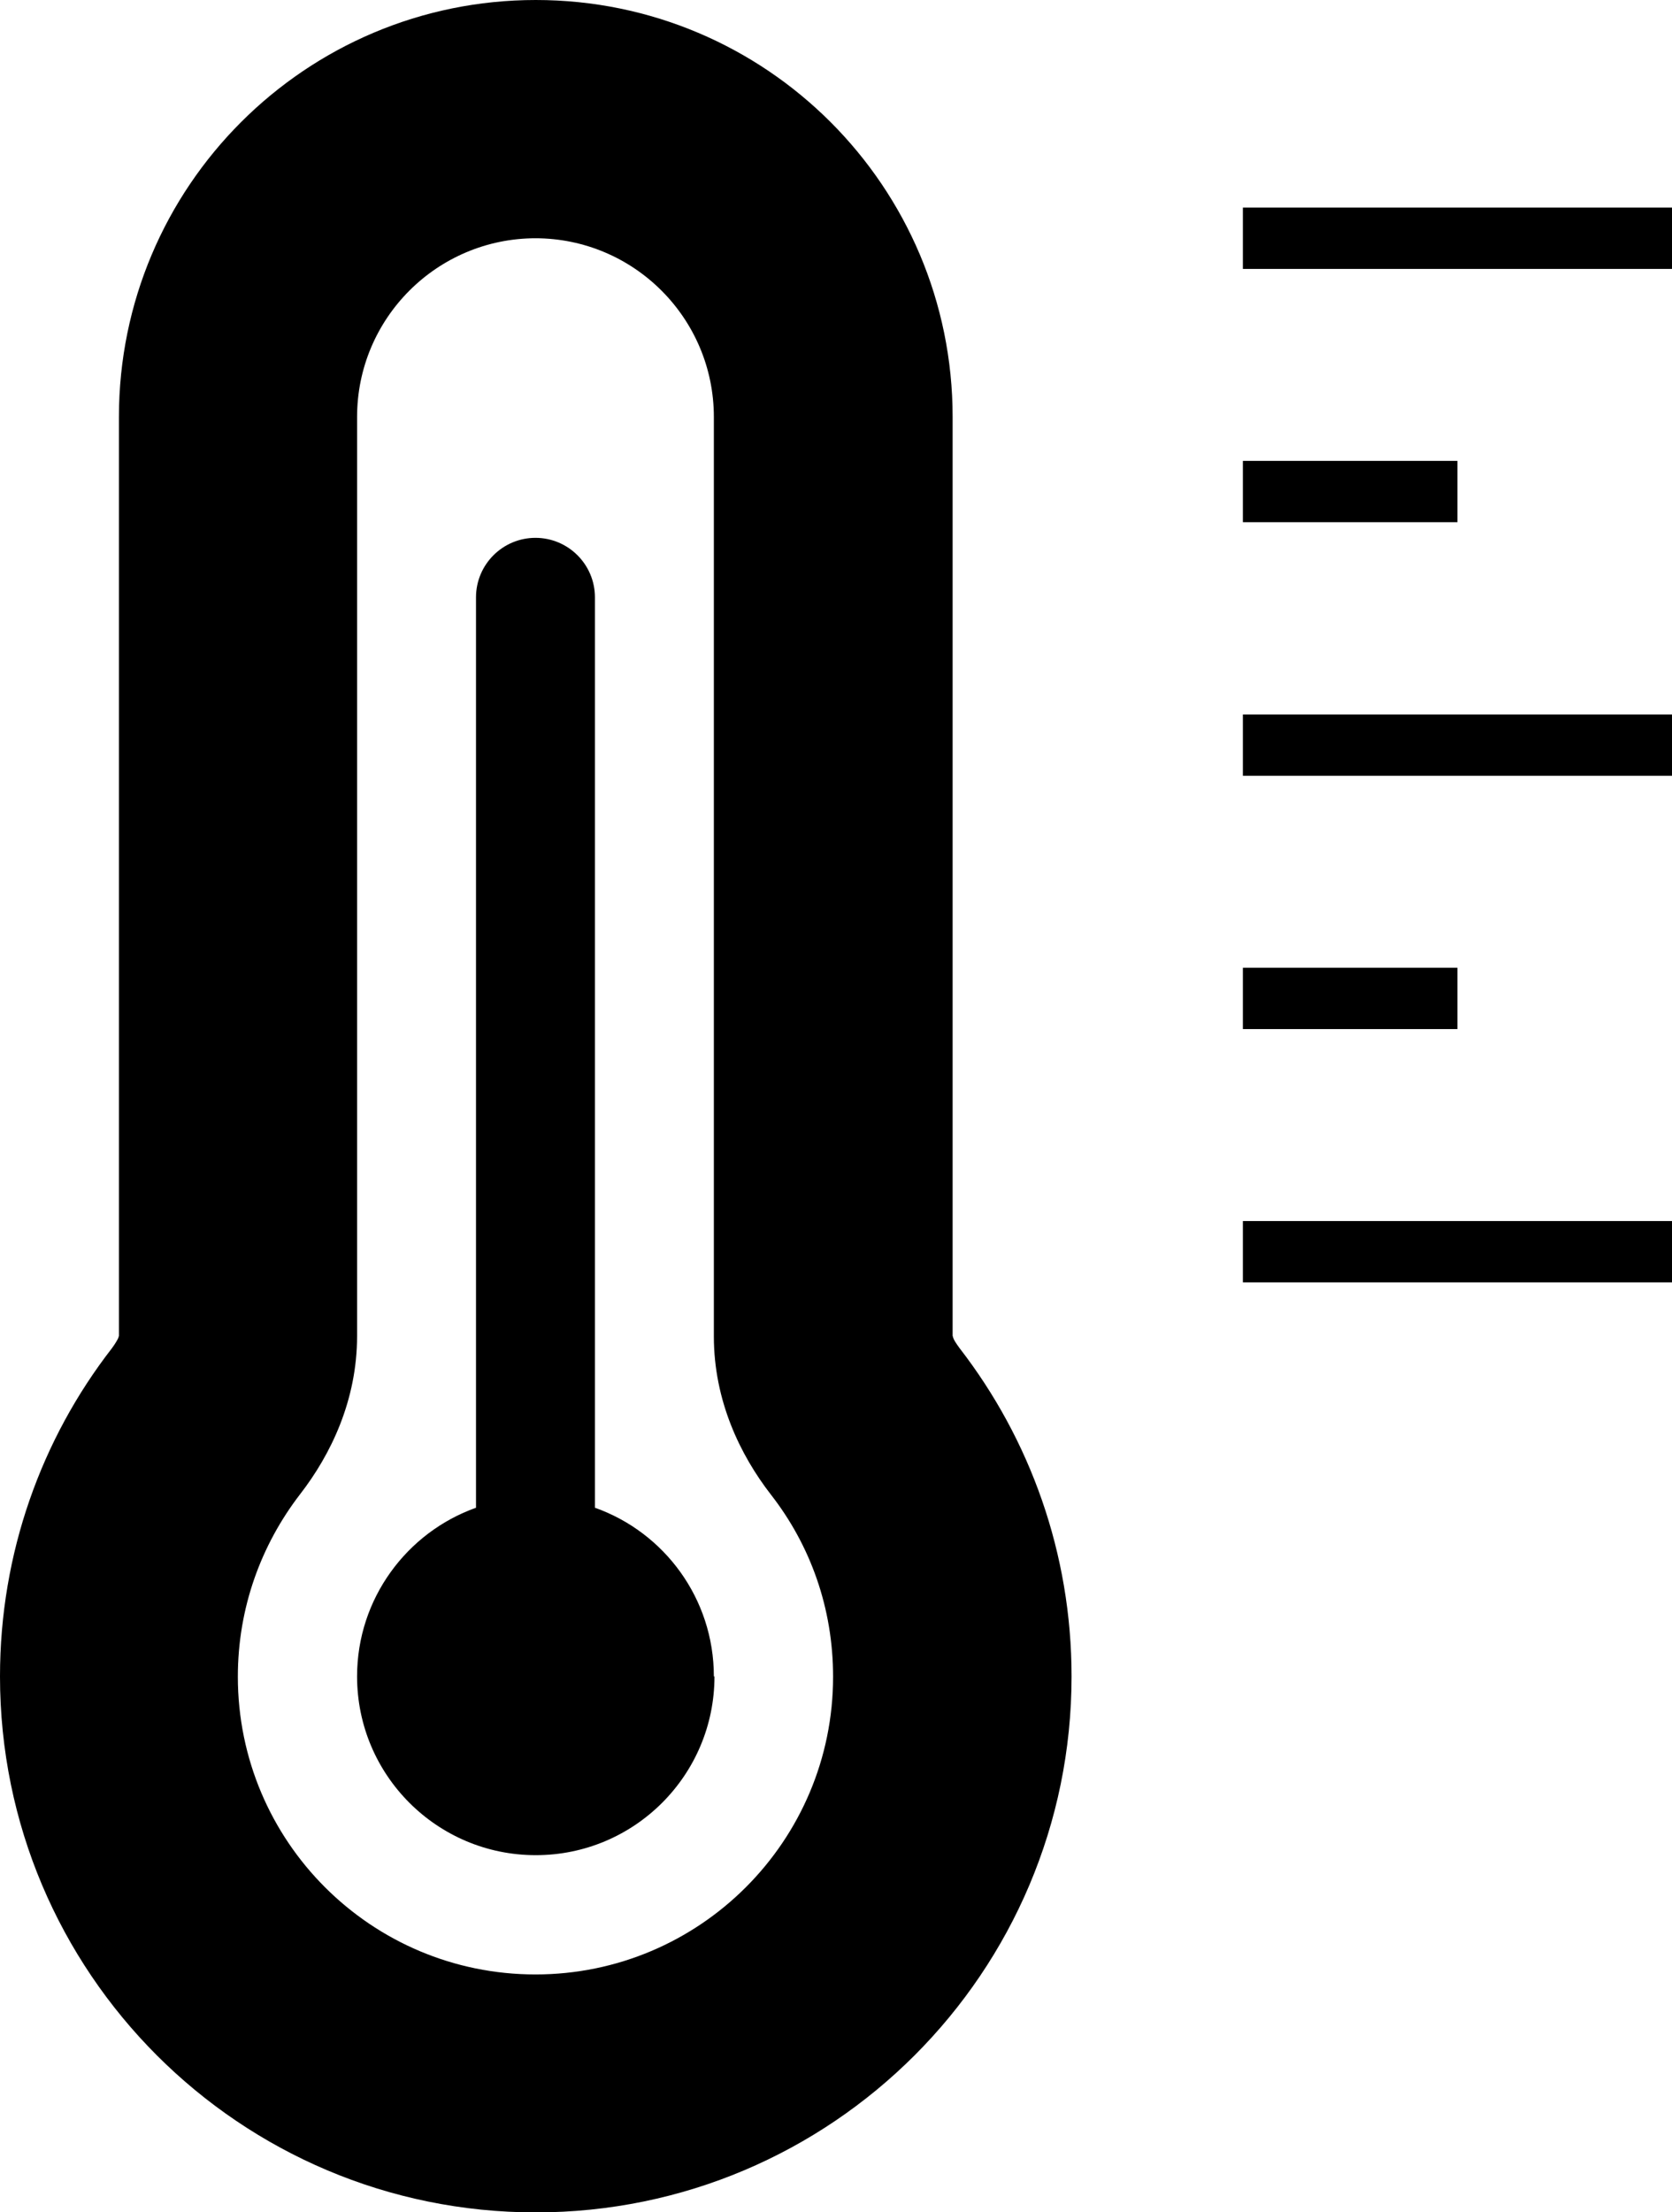 <?xml version="1.0" encoding="UTF-8"?>
<svg id="_레이어_2" data-name="레이어 2" xmlns="http://www.w3.org/2000/svg" viewBox="0 0 54.55 72.14">
  <defs>
    <style>
      .cls-1 {
        fill: none;
        stroke: #000;
        stroke-miterlimit: 10;
        stroke-width: 2px;
      }
    </style>
  </defs>
  <g id="_레이어_1-2" data-name="레이어 1">
    <path d="M17.48,7.77c-3.22,0-5.83,2.61-5.83,5.83v29.97c0,2.1-.86,3.87-1.86,5.16-1.27,1.65-2.03,3.7-2.03,5.95,0,5.37,4.35,9.71,9.71,9.71s9.71-4.35,9.71-9.71c0-2.25-.75-4.3-2.03-5.94-1-1.29-1.86-3.06-1.86-5.16V13.6c0-3.22-2.61-5.83-5.83-5.83ZM3.88,13.6C3.88,6.09,9.97,0,17.48,0s13.6,6.08,13.6,13.6v29.96s.01.04.02.07c.02.07.1.19.21.34,2.29,2.96,3.65,6.68,3.65,10.7,0,9.65-7.83,17.48-17.48,17.48S0,64.33,0,54.67c0-4.03,1.36-7.75,3.65-10.7.11-.15.18-.27.21-.34.01-.04.02-.06.02-.07V13.6ZM23.31,54.67c0,3.22-2.61,5.83-5.83,5.83s-5.83-2.61-5.83-5.83c0-2.54,1.63-4.7,3.88-5.5v-29.69c0-1.07.87-1.94,1.94-1.94s1.94.87,1.94,1.94v29.69c2.26.8,3.88,2.96,3.88,5.5Z"/>
    <line class="cls-1" x1="40.55" y1="7.77" x2="54.55" y2="7.77"/>
    <line class="cls-1" x1="40.55" y1="16.03" x2="47.55" y2="16.03"/>
    <line class="cls-1" x1="40.55" y1="24.3" x2="54.55" y2="24.3"/>
    <line class="cls-1" x1="40.55" y1="32.56" x2="47.55" y2="32.56"/>
    <line class="cls-1" x1="40.55" y1="40.82" x2="54.55" y2="40.82"/>
  </g>
</svg>